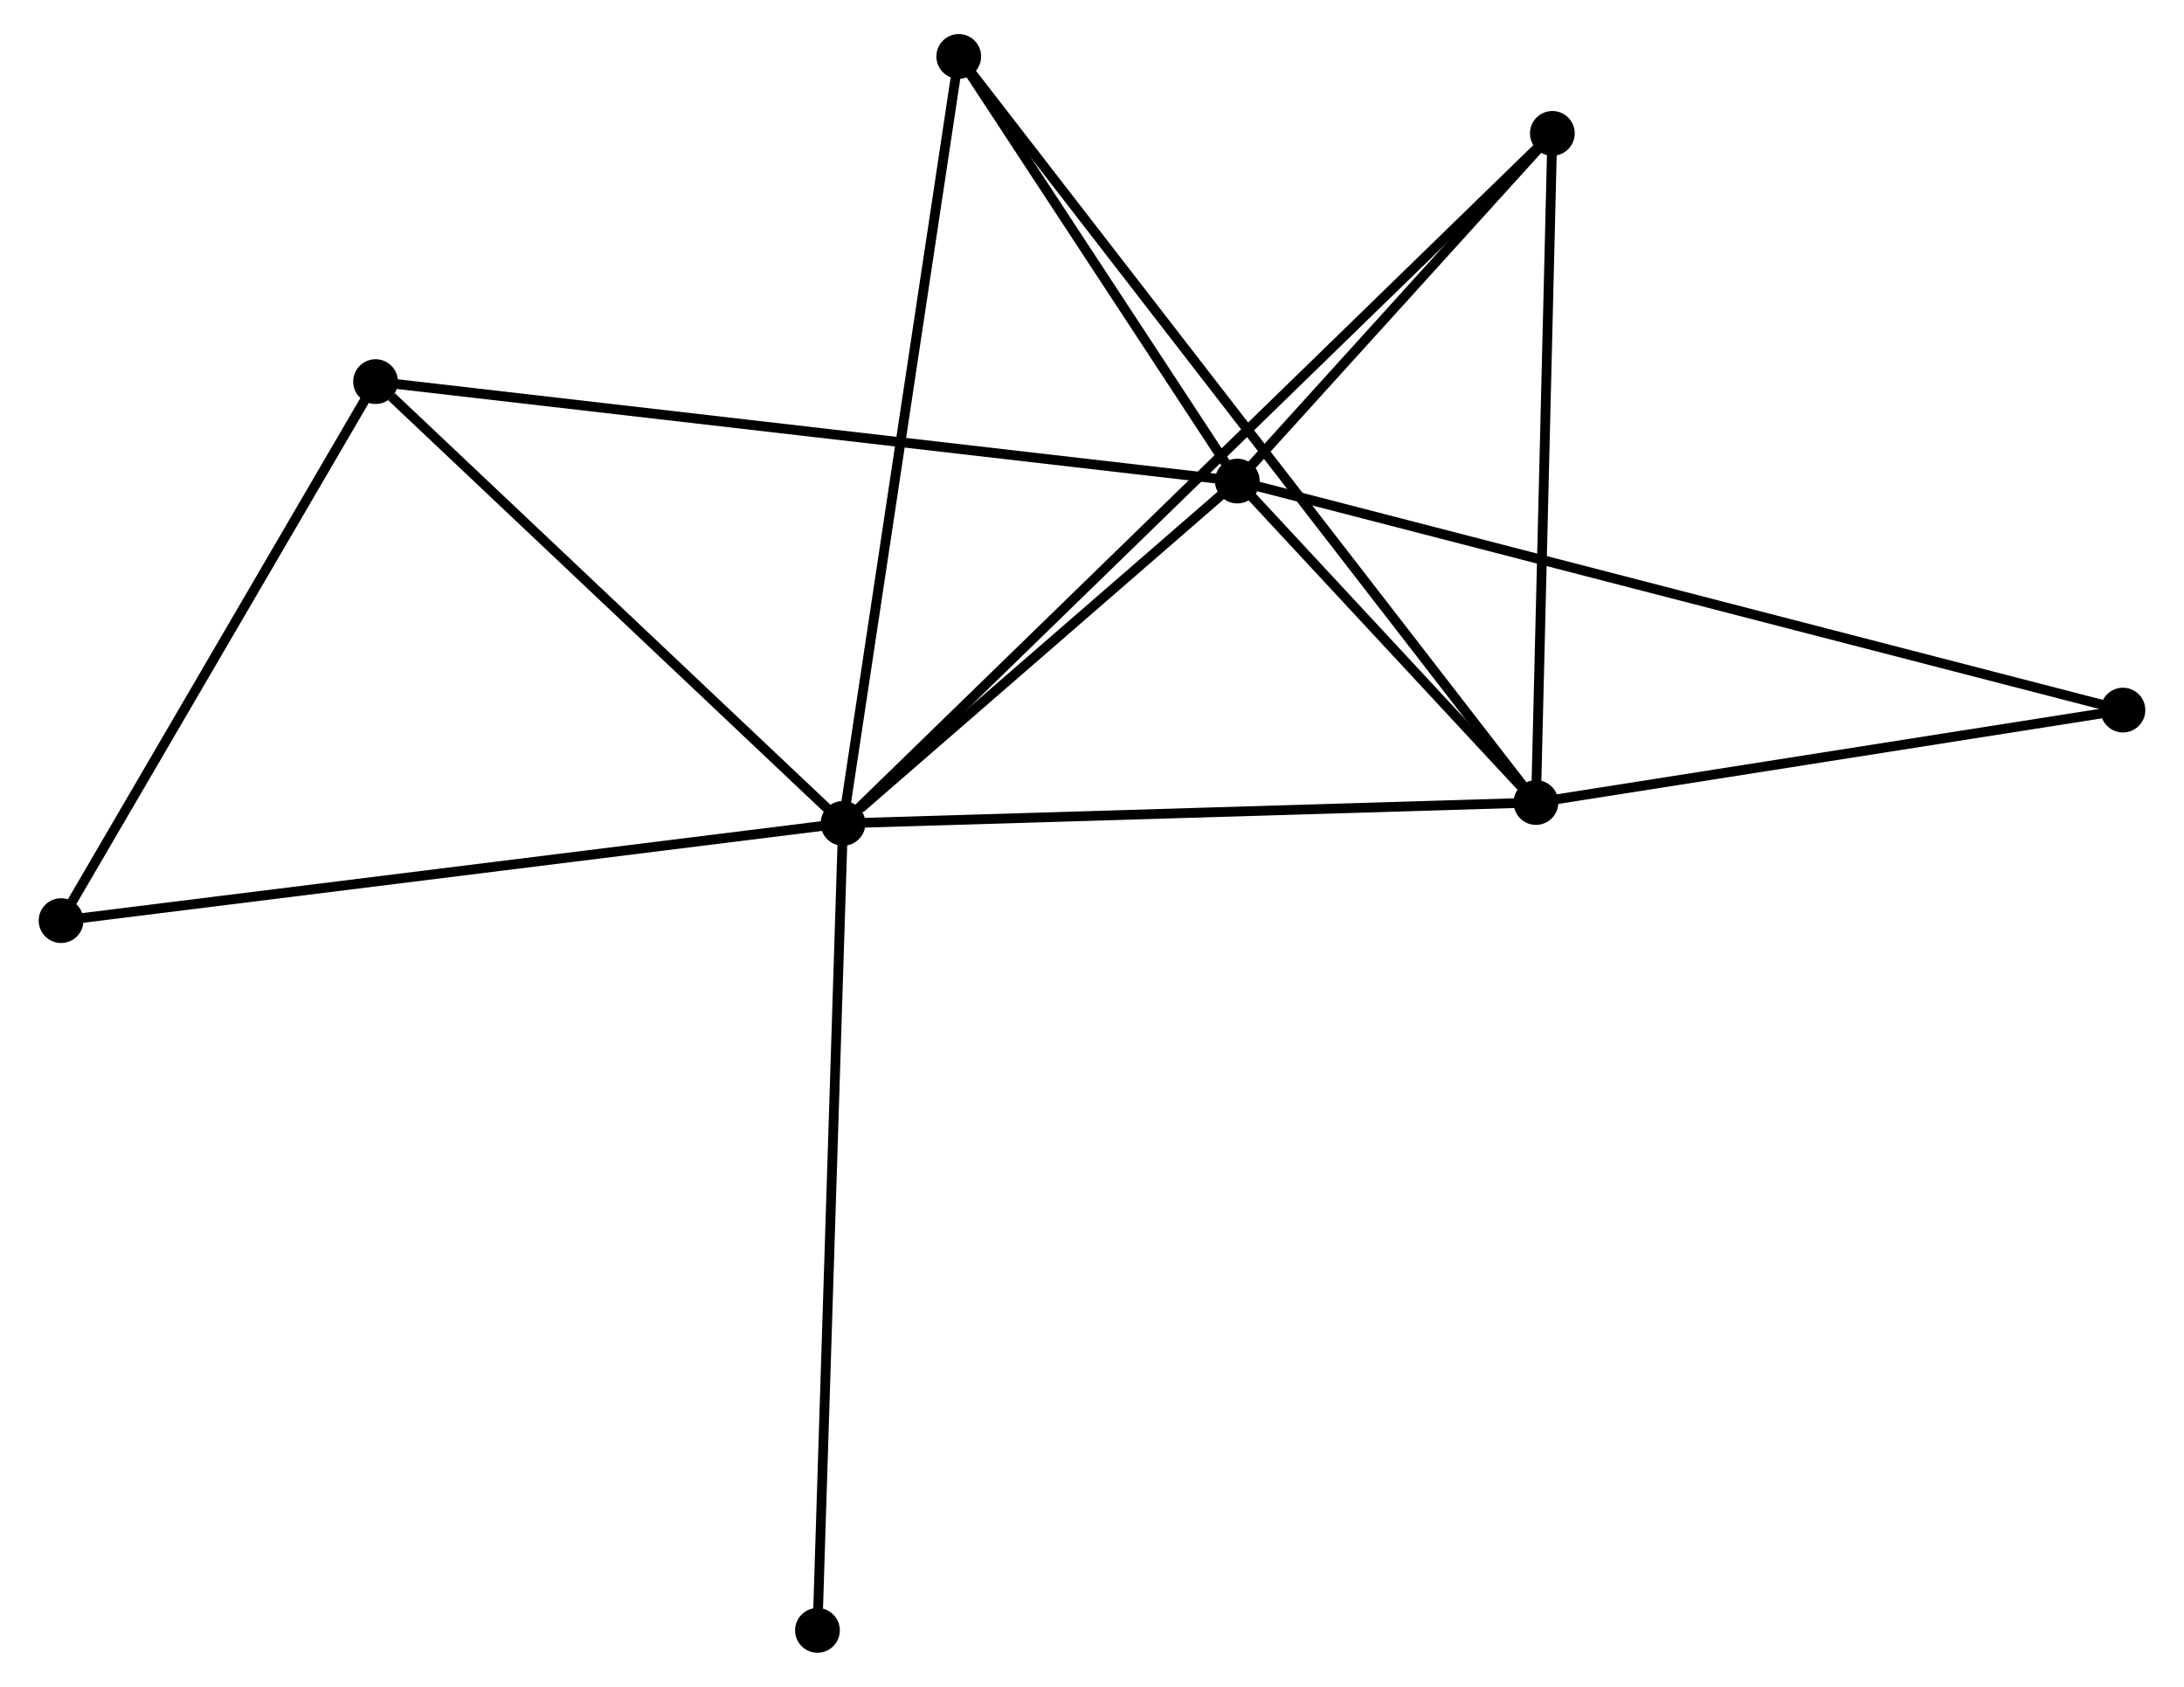 <?xml version="1.0" encoding="UTF-8" standalone="no"?>
<!DOCTYPE svg PUBLIC "-//W3C//DTD SVG 1.1//EN"
 "http://www.w3.org/Graphics/SVG/1.1/DTD/svg11.dtd">
<!-- Generated by graphviz version 2.36.0 (20140111.2315)
 -->
<!-- Title: %3 Pages: 1 -->
<svg width="224pt" height="173pt"
 viewBox="0.00 0.00 223.51 173.36" xmlns="http://www.w3.org/2000/svg" xmlns:xlink="http://www.w3.org/1999/xlink">
<g id="graph0" class="graph" transform="scale(1 1) rotate(0) translate(4 169.358)">
<title>%3</title>
<!-- 0 -->
<g id="node1" class="node"><title>0</title>
<ellipse fill="black" stroke="black" cx="82.166" cy="-84.737" rx="1.8" ry="1.8"/>
</g>
<!-- 1 -->
<g id="node2" class="node"><title>1</title>
<ellipse fill="black" stroke="black" cx="122.69" cy="-119.918" rx="1.8" ry="1.8"/>
</g>
<!-- 0&#45;&#45;1 -->
<g id="edge1" class="edge"><title>0&#45;&#45;1</title>
<path fill="none" stroke="black" d="M83.908,-86.249C90.573,-92.036 114.424,-112.742 121,-118.451"/>
</g>
<!-- 2 -->
<g id="node3" class="node"><title>2</title>
<ellipse fill="black" stroke="black" cx="153.384" cy="-86.881" rx="1.8" ry="1.8"/>
</g>
<!-- 0&#45;&#45;2 -->
<g id="edge2" class="edge"><title>0&#45;&#45;2</title>
<path fill="none" stroke="black" d="M84.221,-84.799C94.621,-85.112 141.357,-86.519 151.456,-86.823"/>
</g>
<!-- 3 -->
<g id="node4" class="node"><title>3</title>
<ellipse fill="black" stroke="black" cx="94.06" cy="-163.558" rx="1.8" ry="1.8"/>
</g>
<!-- 0&#45;&#45;3 -->
<g id="edge3" class="edge"><title>0&#45;&#45;3</title>
<path fill="none" stroke="black" d="M82.46,-86.686C84.106,-97.591 92.158,-150.952 93.776,-161.678"/>
</g>
<!-- 4 -->
<g id="node5" class="node"><title>4</title>
<ellipse fill="black" stroke="black" cx="155.069" cy="-155.651" rx="1.8" ry="1.8"/>
</g>
<!-- 0&#45;&#45;4 -->
<g id="edge4" class="edge"><title>0&#45;&#45;4</title>
<path fill="none" stroke="black" d="M83.689,-86.218C93.177,-95.447 144.092,-144.973 153.555,-154.178"/>
</g>
<!-- 5 -->
<g id="node6" class="node"><title>5</title>
<ellipse fill="black" stroke="black" cx="34.123" cy="-130.138" rx="1.8" ry="1.8"/>
</g>
<!-- 0&#45;&#45;5 -->
<g id="edge5" class="edge"><title>0&#45;&#45;5</title>
<path fill="none" stroke="black" d="M80.568,-86.248C73.274,-93.141 43.185,-121.574 35.777,-128.575"/>
</g>
<!-- 6 -->
<g id="node7" class="node"><title>6</title>
<ellipse fill="black" stroke="black" cx="1.8" cy="-74.744" rx="1.8" ry="1.8"/>
</g>
<!-- 0&#45;&#45;6 -->
<g id="edge6" class="edge"><title>0&#45;&#45;6</title>
<path fill="none" stroke="black" d="M80.18,-84.49C69.061,-83.108 14.654,-76.342 3.717,-74.982"/>
</g>
<!-- 8 -->
<g id="node8" class="node"><title>8</title>
<ellipse fill="black" stroke="black" cx="79.538" cy="-1.8" rx="1.8" ry="1.8"/>
</g>
<!-- 0&#45;&#45;8 -->
<g id="edge7" class="edge"><title>0&#45;&#45;8</title>
<path fill="none" stroke="black" d="M82.101,-82.687C81.738,-71.213 79.958,-15.065 79.6,-3.778"/>
</g>
<!-- 1&#45;&#45;2 -->
<g id="edge8" class="edge"><title>1&#45;&#45;2</title>
<path fill="none" stroke="black" d="M124.009,-118.499C129.058,-113.064 147.123,-93.62 152.105,-88.259"/>
</g>
<!-- 1&#45;&#45;3 -->
<g id="edge9" class="edge"><title>1&#45;&#45;3</title>
<path fill="none" stroke="black" d="M121.46,-121.793C116.75,-128.972 99.9,-154.657 95.254,-161.739"/>
</g>
<!-- 1&#45;&#45;4 -->
<g id="edge10" class="edge"><title>1&#45;&#45;4</title>
<path fill="none" stroke="black" d="M124.081,-121.454C129.407,-127.331 148.464,-148.362 153.719,-154.161"/>
</g>
<!-- 1&#45;&#45;5 -->
<g id="edge11" class="edge"><title>1&#45;&#45;5</title>
<path fill="none" stroke="black" d="M120.84,-120.132C109.314,-121.462 47.46,-128.599 35.963,-129.925"/>
</g>
<!-- 7 -->
<g id="node9" class="node"><title>7</title>
<ellipse fill="black" stroke="black" cx="213.712" cy="-96.38" rx="1.8" ry="1.8"/>
</g>
<!-- 1&#45;&#45;7 -->
<g id="edge12" class="edge"><title>1&#45;&#45;7</title>
<path fill="none" stroke="black" d="M124.591,-119.427C136.437,-116.363 200.006,-99.924 211.821,-96.869"/>
</g>
<!-- 2&#45;&#45;3 -->
<g id="edge13" class="edge"><title>2&#45;&#45;3</title>
<path fill="none" stroke="black" d="M152.145,-88.483C144.425,-98.462 102.993,-152.012 95.292,-161.966"/>
</g>
<!-- 2&#45;&#45;4 -->
<g id="edge14" class="edge"><title>2&#45;&#45;4</title>
<path fill="none" stroke="black" d="M153.433,-88.865C153.679,-98.907 154.785,-144.037 155.023,-153.789"/>
</g>
<!-- 2&#45;&#45;7 -->
<g id="edge15" class="edge"><title>2&#45;&#45;7</title>
<path fill="none" stroke="black" d="M155.392,-87.197C164.551,-88.639 202.333,-94.588 211.635,-96.053"/>
</g>
<!-- 5&#45;&#45;6 -->
<g id="edge16" class="edge"><title>5&#45;&#45;6</title>
<path fill="none" stroke="black" d="M33.048,-128.295C28.14,-119.884 7.897,-85.192 2.913,-76.651"/>
</g>
</g>
</svg>
